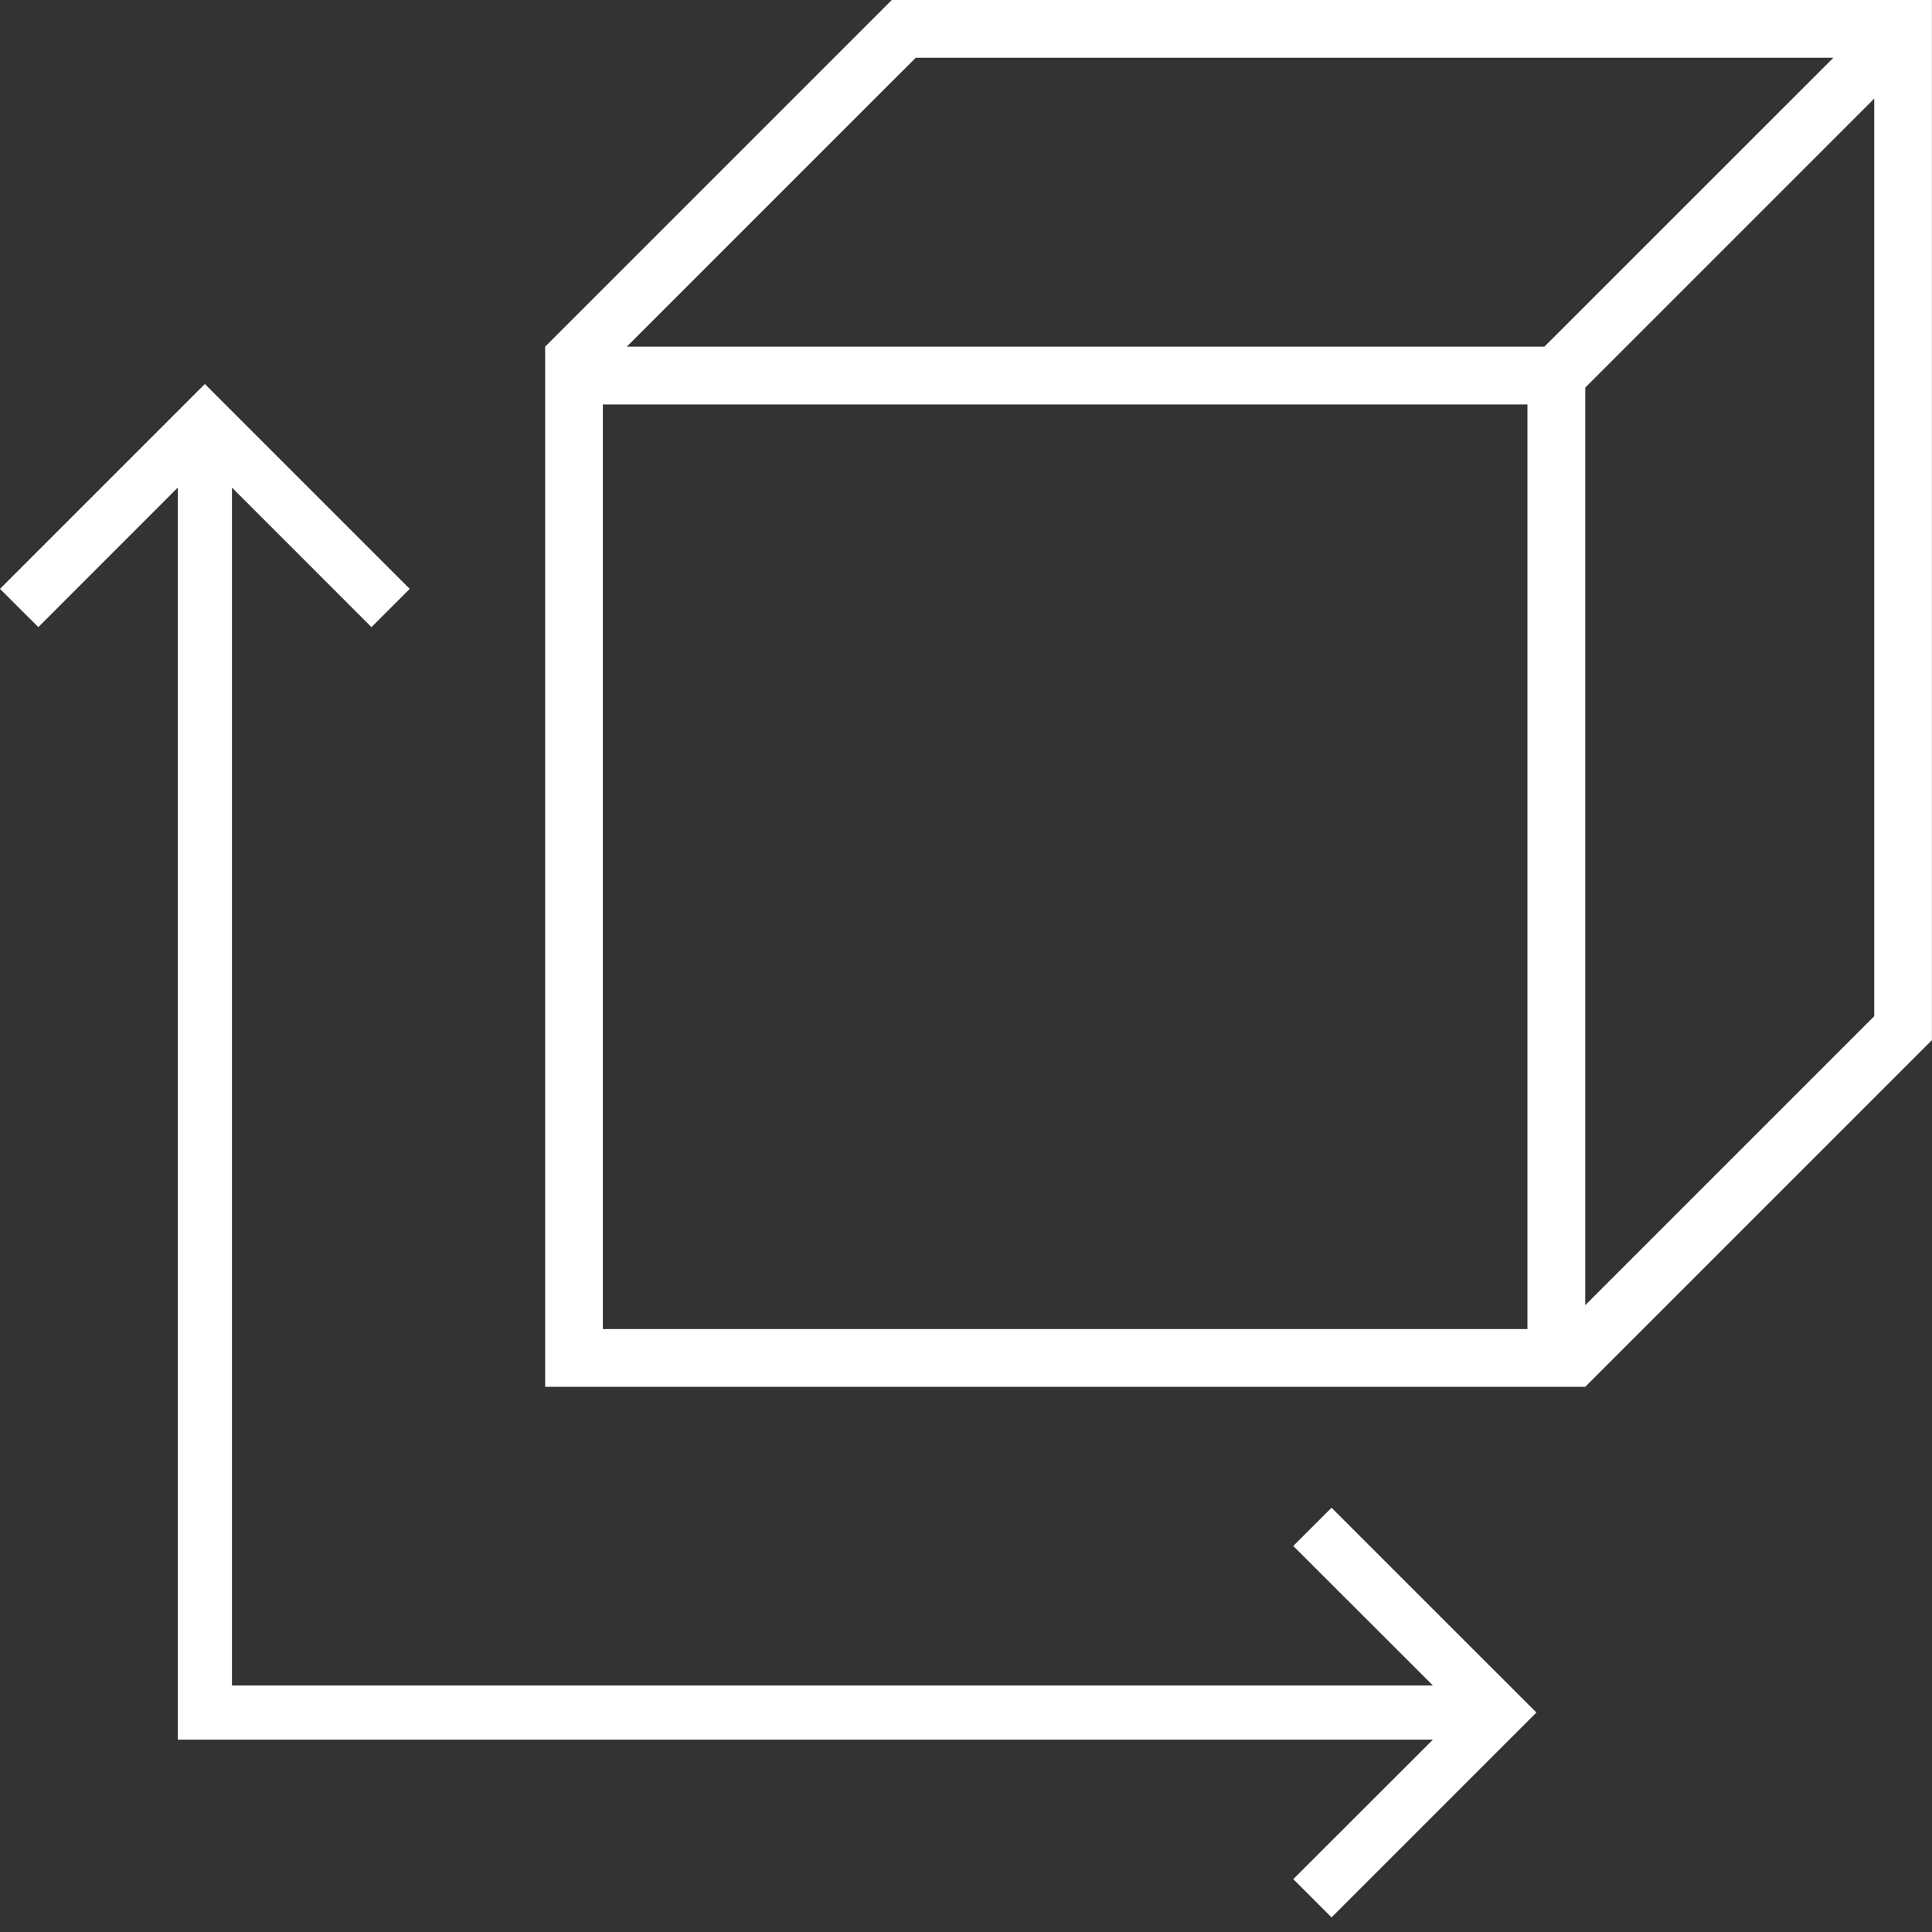 <svg width="30" height="30" viewBox="0 0 30 30" fill="none" xmlns="http://www.w3.org/2000/svg">
<rect x="0" y="0" width="30" height="30" fill="#333333" stroke="none"/>
<path d="M13.848 0L8.465 5.383V21.534H24.616L29.999 16.151V0H13.848ZM23.718 20.638H9.361V6.281H23.718V20.638ZM24.616 20.266V6.018L29.103 1.531V15.779L28.731 16.151L24.616 20.266ZM23.456 0.897H28.468L23.981 5.383H9.733L13.848 1.268L14.22 0.897H23.456Z" fill="white"/>
<path d="M23.857 26.592L20.676 29.773L20.082 29.179L22.25 27.013H2.761V7.571L0.595 9.738L0 9.144L3.181 5.963L6.362 9.144L5.768 9.738L3.602 7.571V26.172H22.25L20.082 24.006L20.676 23.412L23.857 26.592Z" fill="white"/>
</svg>

